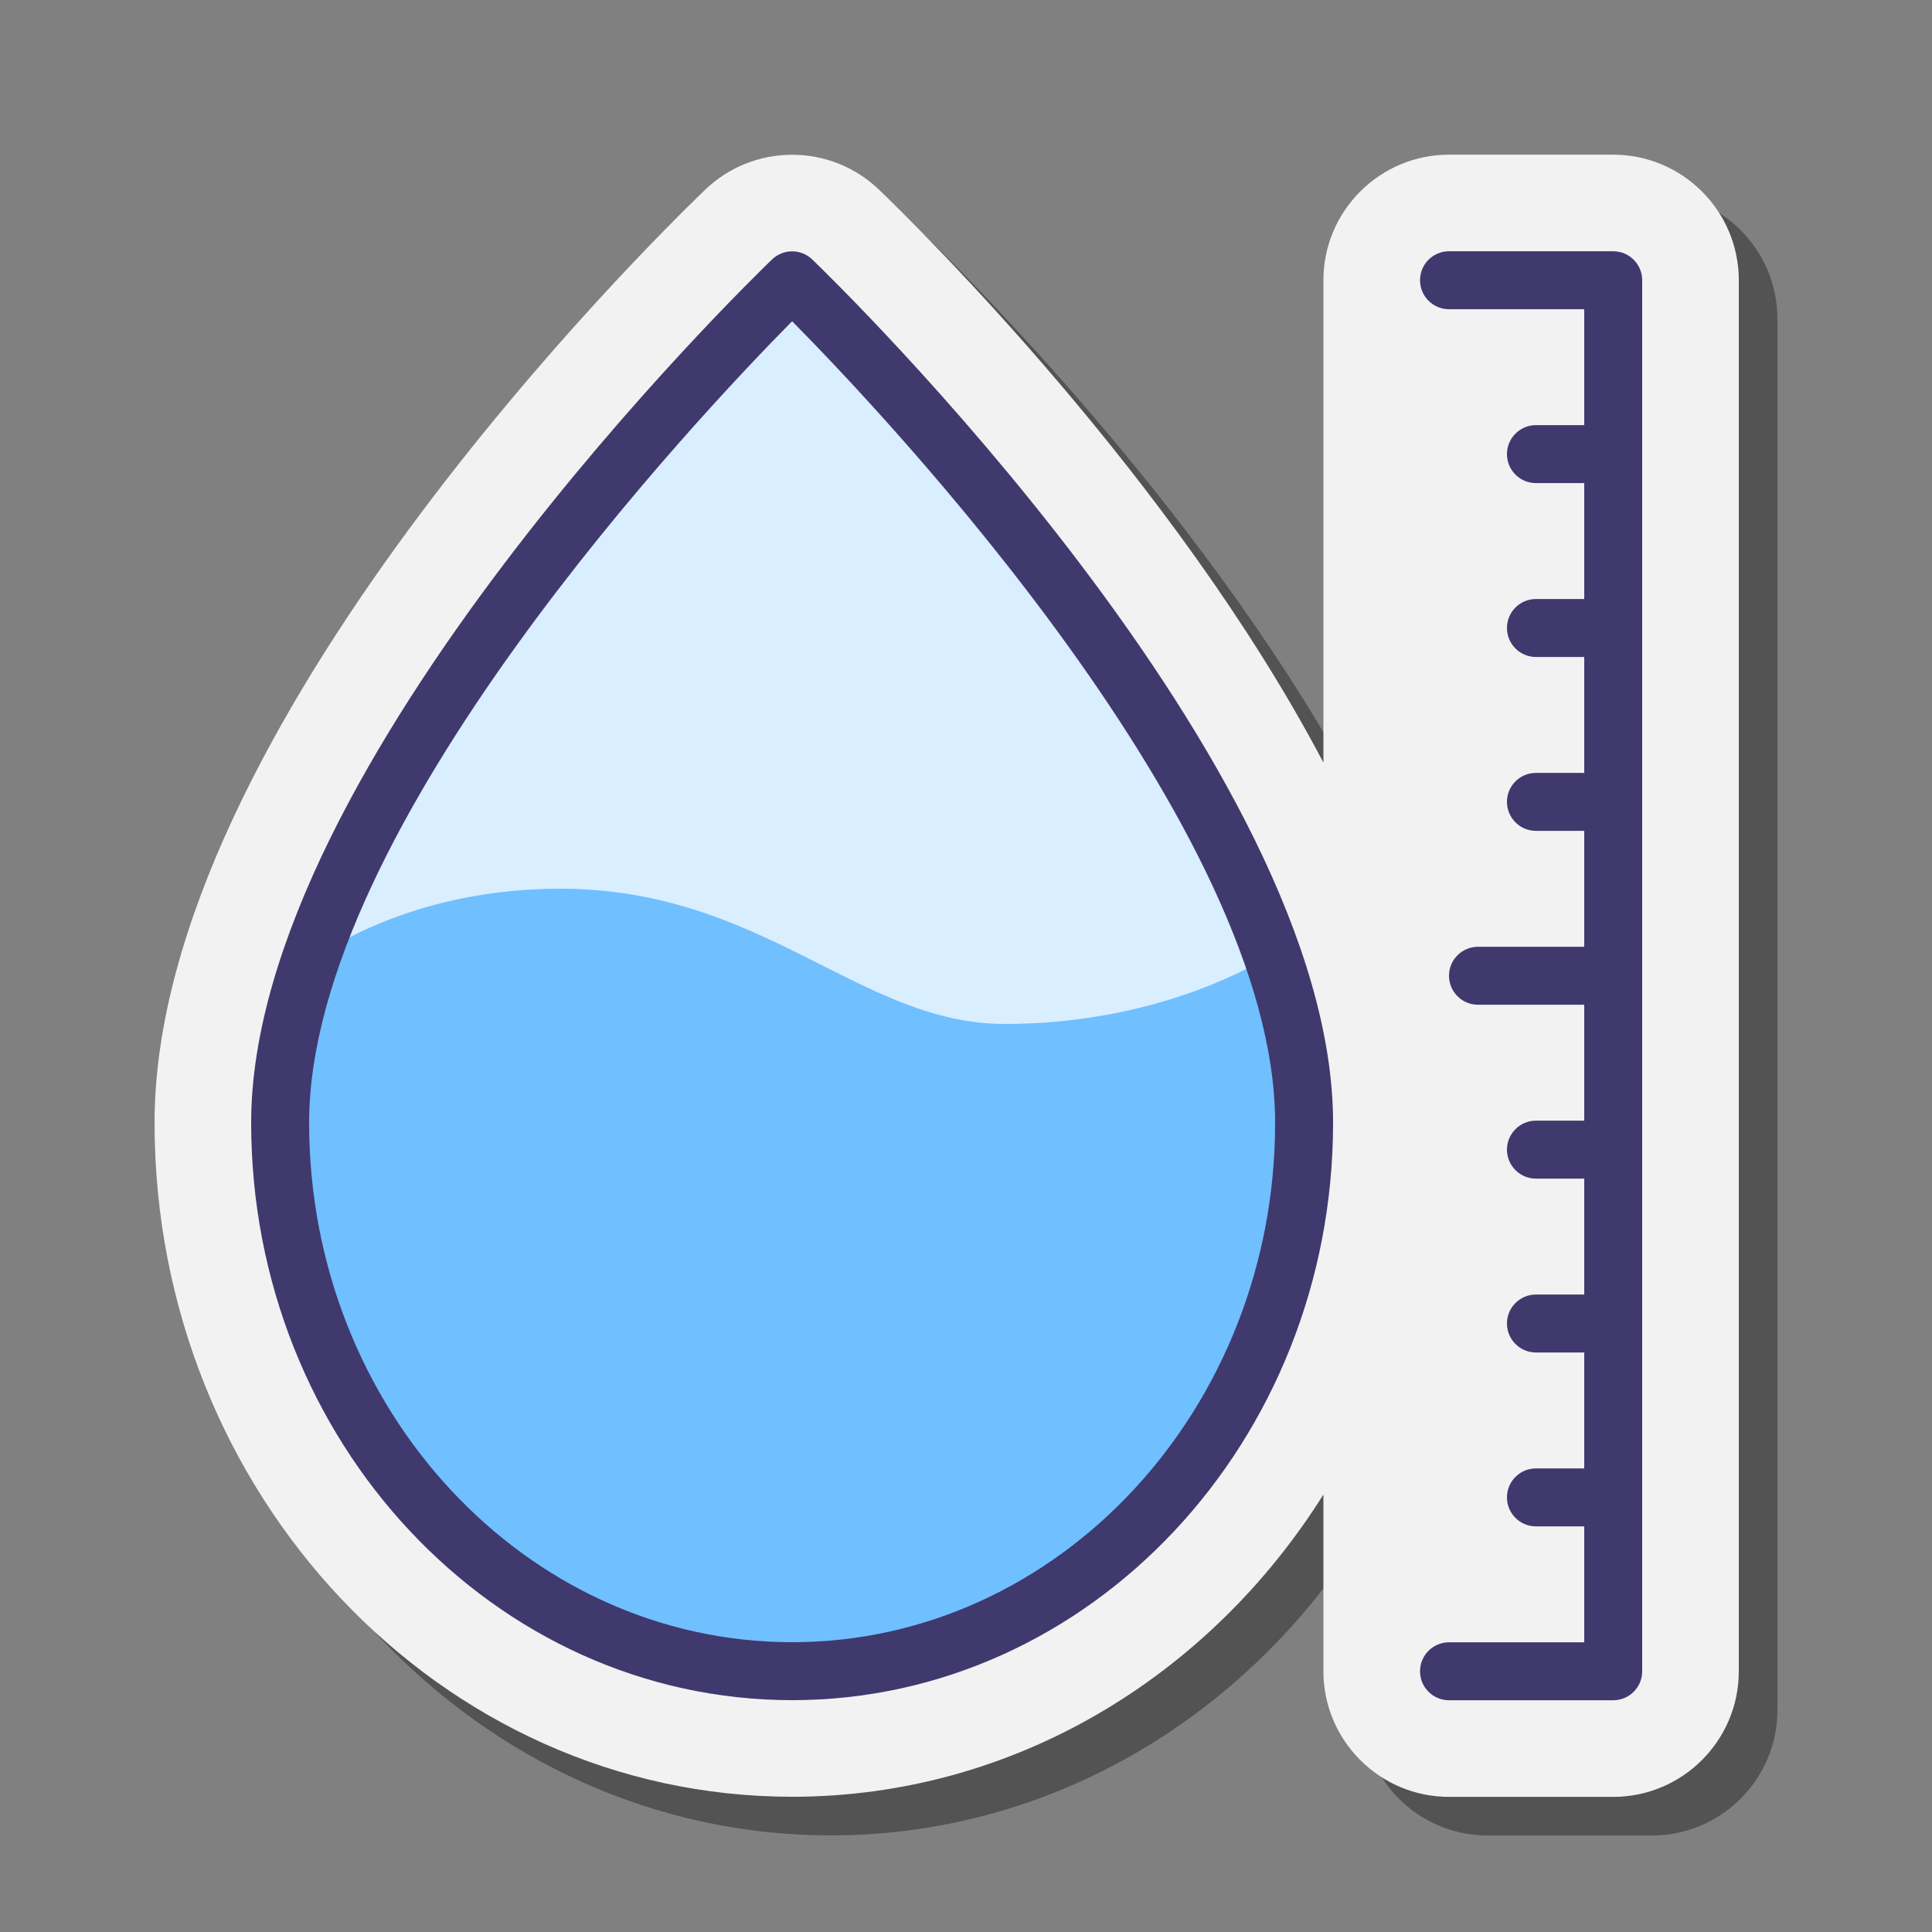 <svg xmlns="http://www.w3.org/2000/svg"  viewBox="0 0 100 100" width="50px" height="50px"><rect x="0" y="0" width="100" height="100" fill="#808080" stroke="none"/><path d="M85.5,10.006H77c-3.584,0-6.5,2.916-6.5,6.5v24.967c-7.687-14.628-20.943-27.674-22.995-29.648	c-1.217-1.17-2.817-1.814-4.505-1.814s-3.288,0.645-4.506,1.815C35.577,14.631,10,39.818,10,60.115C10,79.351,24.804,95,43,95	c11.472,0,21.587-6.224,27.5-15.643V88.5h0c0,0.002,0,0.004,0,0.006c0,3.584,2.916,6.5,6.5,6.5h8.5c3.584,0,6.5-2.916,6.5-6.5v-72	C92,12.922,89.084,10.006,85.5,10.006z" opacity=".35"/><path fill="#f2f2f2" d="M83.5,8.006H75c-3.584,0-6.5,2.916-6.5,6.5v24.967C60.813,24.845,47.557,11.798,45.505,9.825	C44.288,8.655,42.688,8.011,41,8.011s-3.288,0.645-4.506,1.815C33.577,12.631,8,37.818,8,58.115C8,77.351,22.804,93,41,93	c11.472,0,21.587-6.224,27.5-15.643V86.5h0c0,0.002,0,0.004,0,0.006c0,3.584,2.916,6.5,6.5,6.5h8.5c3.584,0,6.5-2.916,6.5-6.5v-72	C90,10.922,87.084,8.006,83.5,8.006z"/><path fill="#40396e" d="M83.5,13.005H75c-0.828,0-1.5,0.672-1.5,1.5s0.672,1.5,1.5,1.5h7v6h-2.5c-0.828,0-1.5,0.672-1.5,1.5	s0.672,1.5,1.5,1.5H82v6h-2.5c-0.828,0-1.5,0.672-1.5,1.5s0.672,1.5,1.5,1.5H82v6h-2.5c-0.828,0-1.5,0.672-1.5,1.5	s0.672,1.5,1.5,1.5H82v6h-5.5c-0.828,0-1.5,0.672-1.5,1.5s0.672,1.5,1.5,1.5H82v6h-2.5c-0.828,0-1.5,0.672-1.5,1.5	s0.672,1.5,1.5,1.5H82v6h-2.5c-0.828,0-1.5,0.672-1.5,1.5s0.672,1.5,1.5,1.5H82v6h-2.5c-0.828,0-1.5,0.672-1.5,1.5	s0.672,1.5,1.5,1.5H82v6h-7c-0.828,0-1.5,0.672-1.5,1.5s0.672,1.5,1.5,1.5h8.5c0.828,0,1.5-0.672,1.5-1.5v-72	C85,13.677,84.328,13.005,83.5,13.005z"/><path fill="#d9eeff" d="M67.5,58.115C67.5,73.792,55.636,86.5,41,86.5S14.5,73.792,14.5,58.115C14.5,40,41,14.511,41,14.511	S67.5,40,67.5,58.115z"/><path fill="#70bfff" d="M65.85,49.418C64.157,50.441,59.205,53,52,53c-7.5,0-12.5-7-23-7c-6.603,0-11.042,2.417-12.944,3.708	c-0.974,2.909-1.556,5.749-1.556,8.408C14.5,73.792,26.364,86.5,41,86.5s26.5-12.708,26.5-28.385	C67.5,55.369,66.884,52.428,65.85,49.418z"/><path fill="#40396e" d="M41,88c-15.439,0-28-13.406-28-29.885c0-18.54,25.859-43.627,26.96-44.686	c0.581-0.559,1.499-0.559,2.08,0C43.141,14.488,69,39.575,69,58.115C69,74.594,56.439,88,41,88z M41,16.627	c-4.853,4.911-25,26.225-25,41.488C16,72.939,27.215,85,41,85s25-12.061,25-26.885C66,42.842,45.853,21.536,41,16.627z"/></svg>